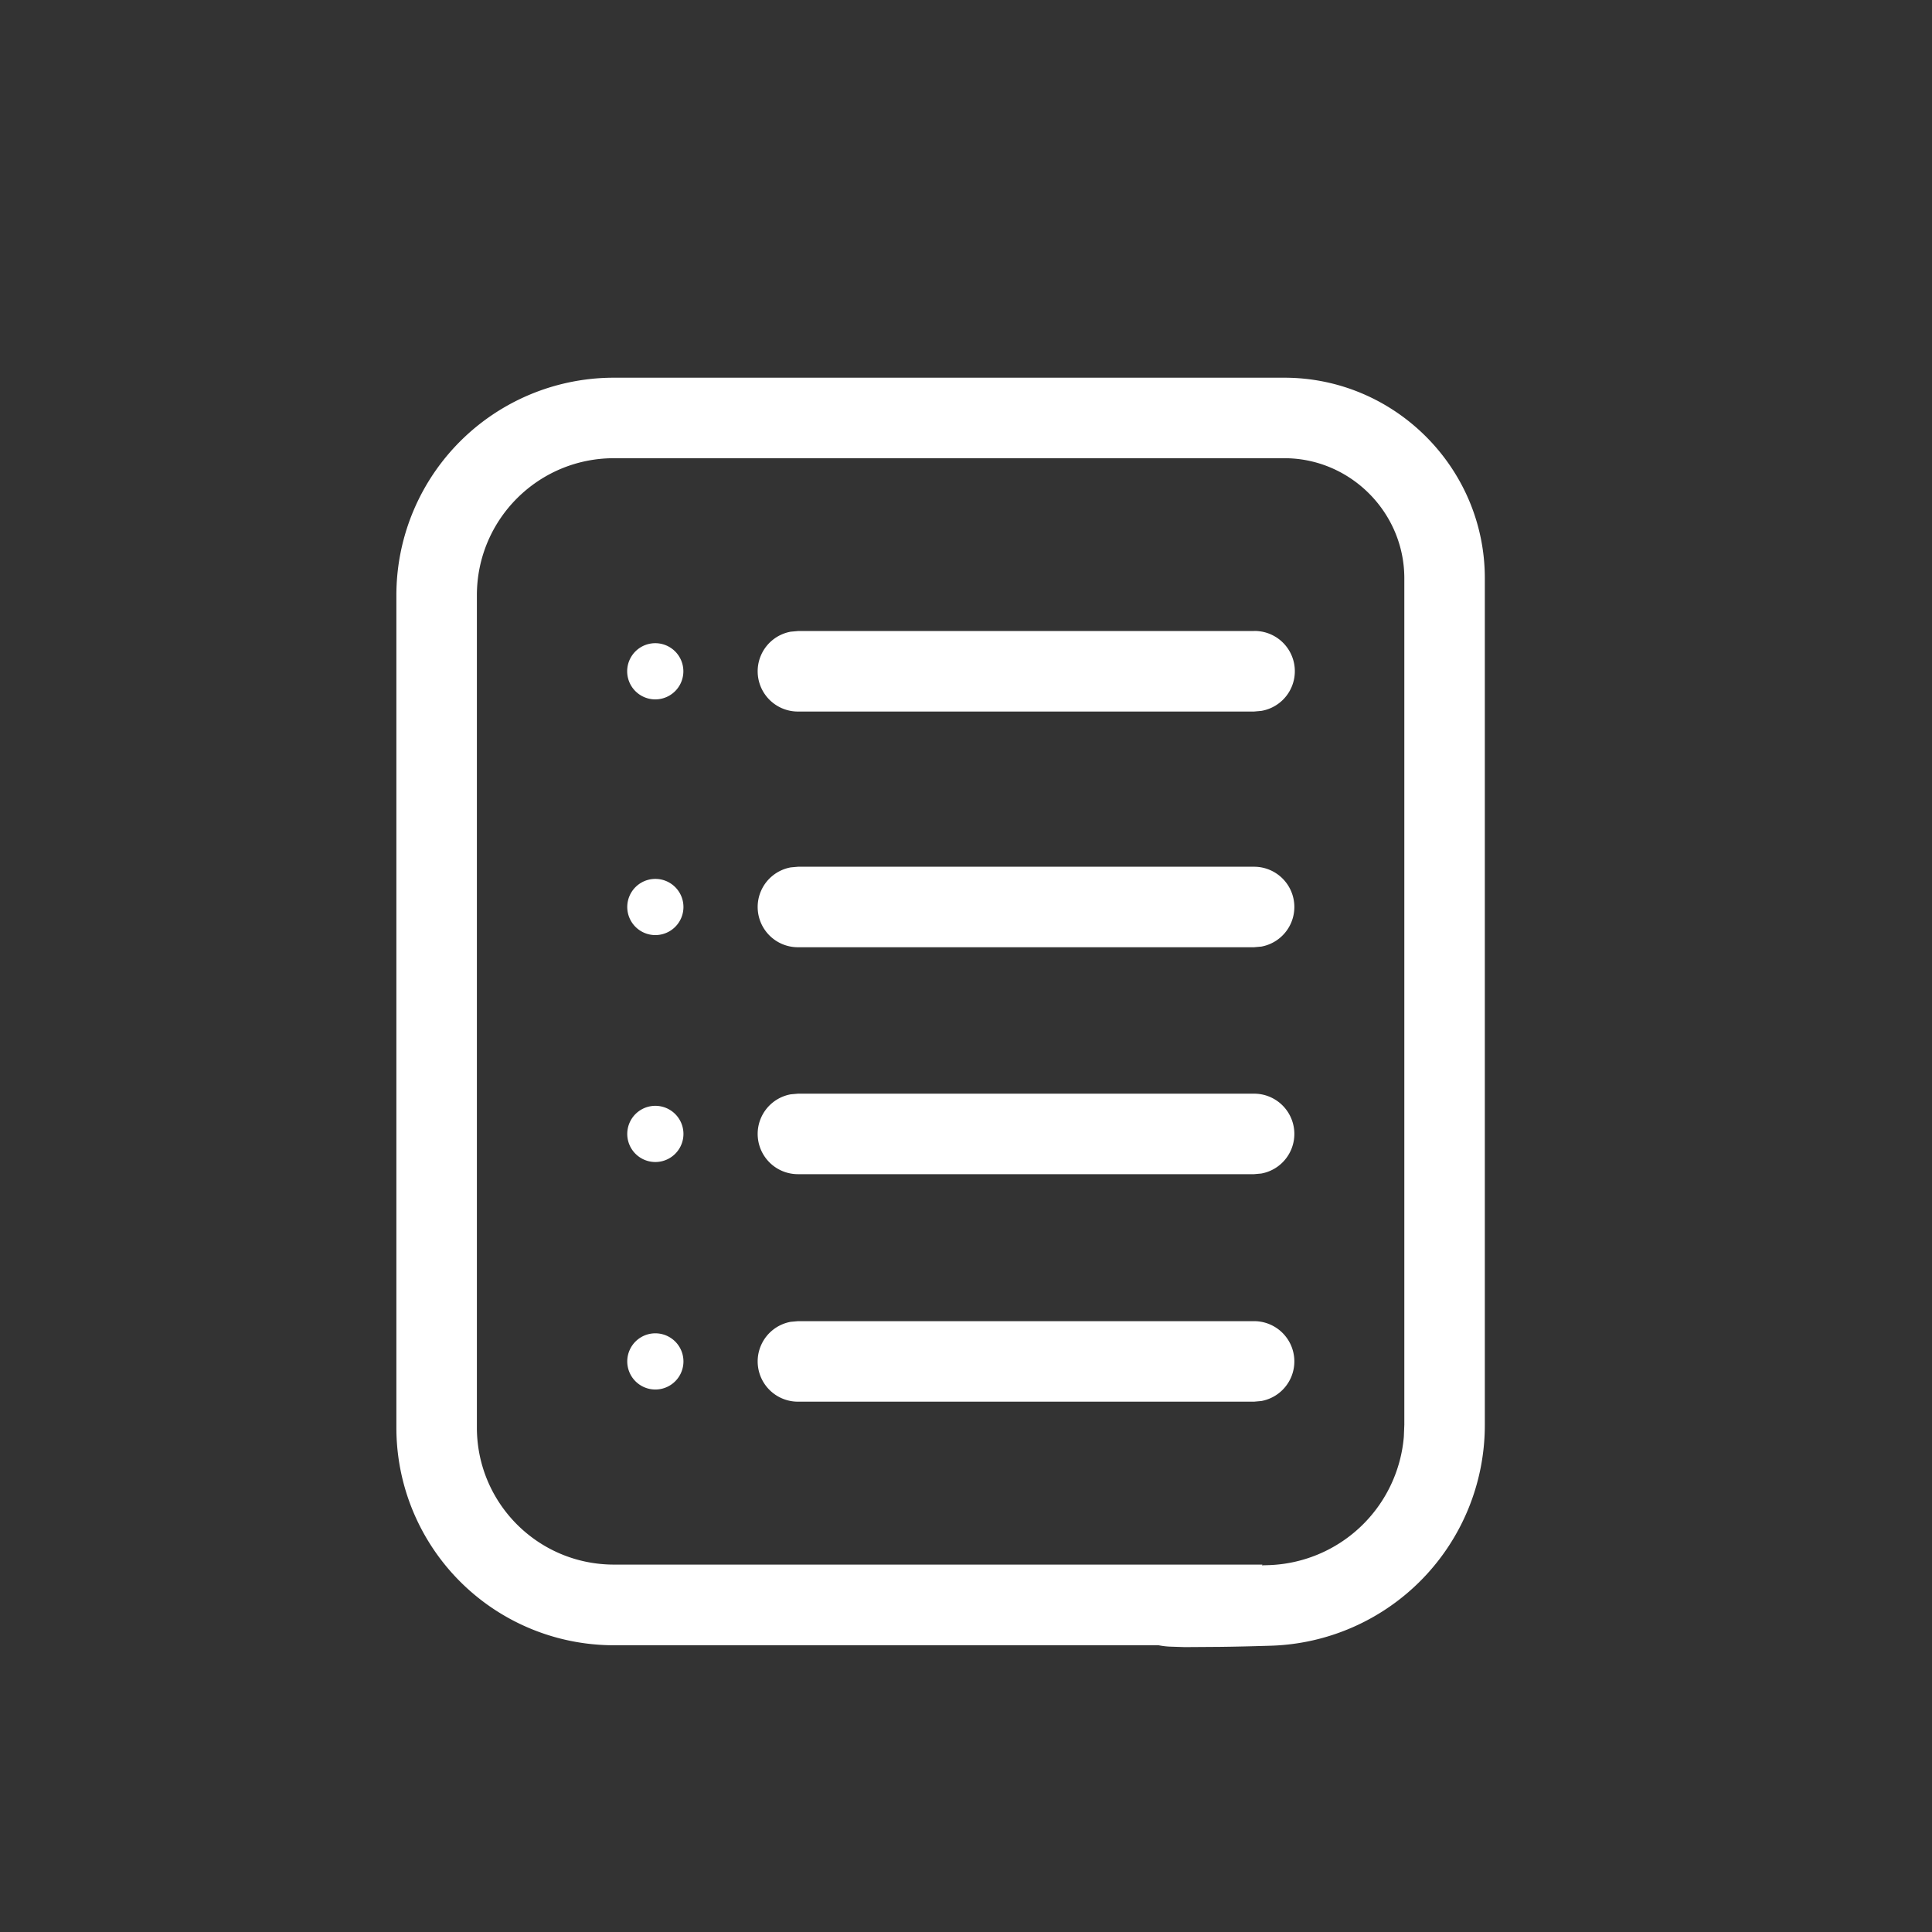 <svg width="24" height="24" xmlns="http://www.w3.org/2000/svg"><rect width="100%" height="100%" fill="#333333" stroke="none"/><g fill="none" fill-rule="evenodd"><path d="M15.954 4.692c1.371 0 2.491 1.12 2.491 2.49V17.7a2.742 2.742 0 01-2.668 2.744c-.232.007-.441.012-.62.014l-.439.003-.185-.006a.951.951 0 01-.141-.017H7.627a2.702 2.702 0 01-2.703-2.704V7.395a2.702 2.702 0 012.703-2.703zm0 1H7.627c-.941 0-1.703.761-1.703 1.703v10.338c0 .942.762 1.703 1.703 1.703h8.056l-.009.009.075-.002a1.742 1.742 0 001.69-1.596l.006-.148V7.183c0-.819-.672-1.491-1.49-1.491zm-.376 10.72a.5.5 0 01.09.992l-.09.008H9.913a.5.5 0 01-.09-.992l.09-.008h5.665zm-7.437.151a.349.349 0 110 .698.349.349 0 010-.698zm7.437-2.977a.5.5 0 01.09.992l-.09.008H9.913a.5.5 0 01-.09-.992l.09-.008h5.665zm-7.437.151a.349.349 0 110 .698.349.349 0 010-.698zm7.437-2.97a.5.5 0 01.09.992l-.09.008H9.913a.5.5 0 01-.09-.992l.09-.008h5.665zm-7.437.151a.349.349 0 110 .698.349.349 0 010-.698zm7.437-3.08a.5.5 0 01.09.993l-.09.008H9.913a.5.5 0 01-.09-.992l.09-.008h5.665zM8.14 7.99a.349.349 0 110 .698.349.349 0 010-.698z" fill="#FFF" fill-rule="nonzero"/></g></svg>